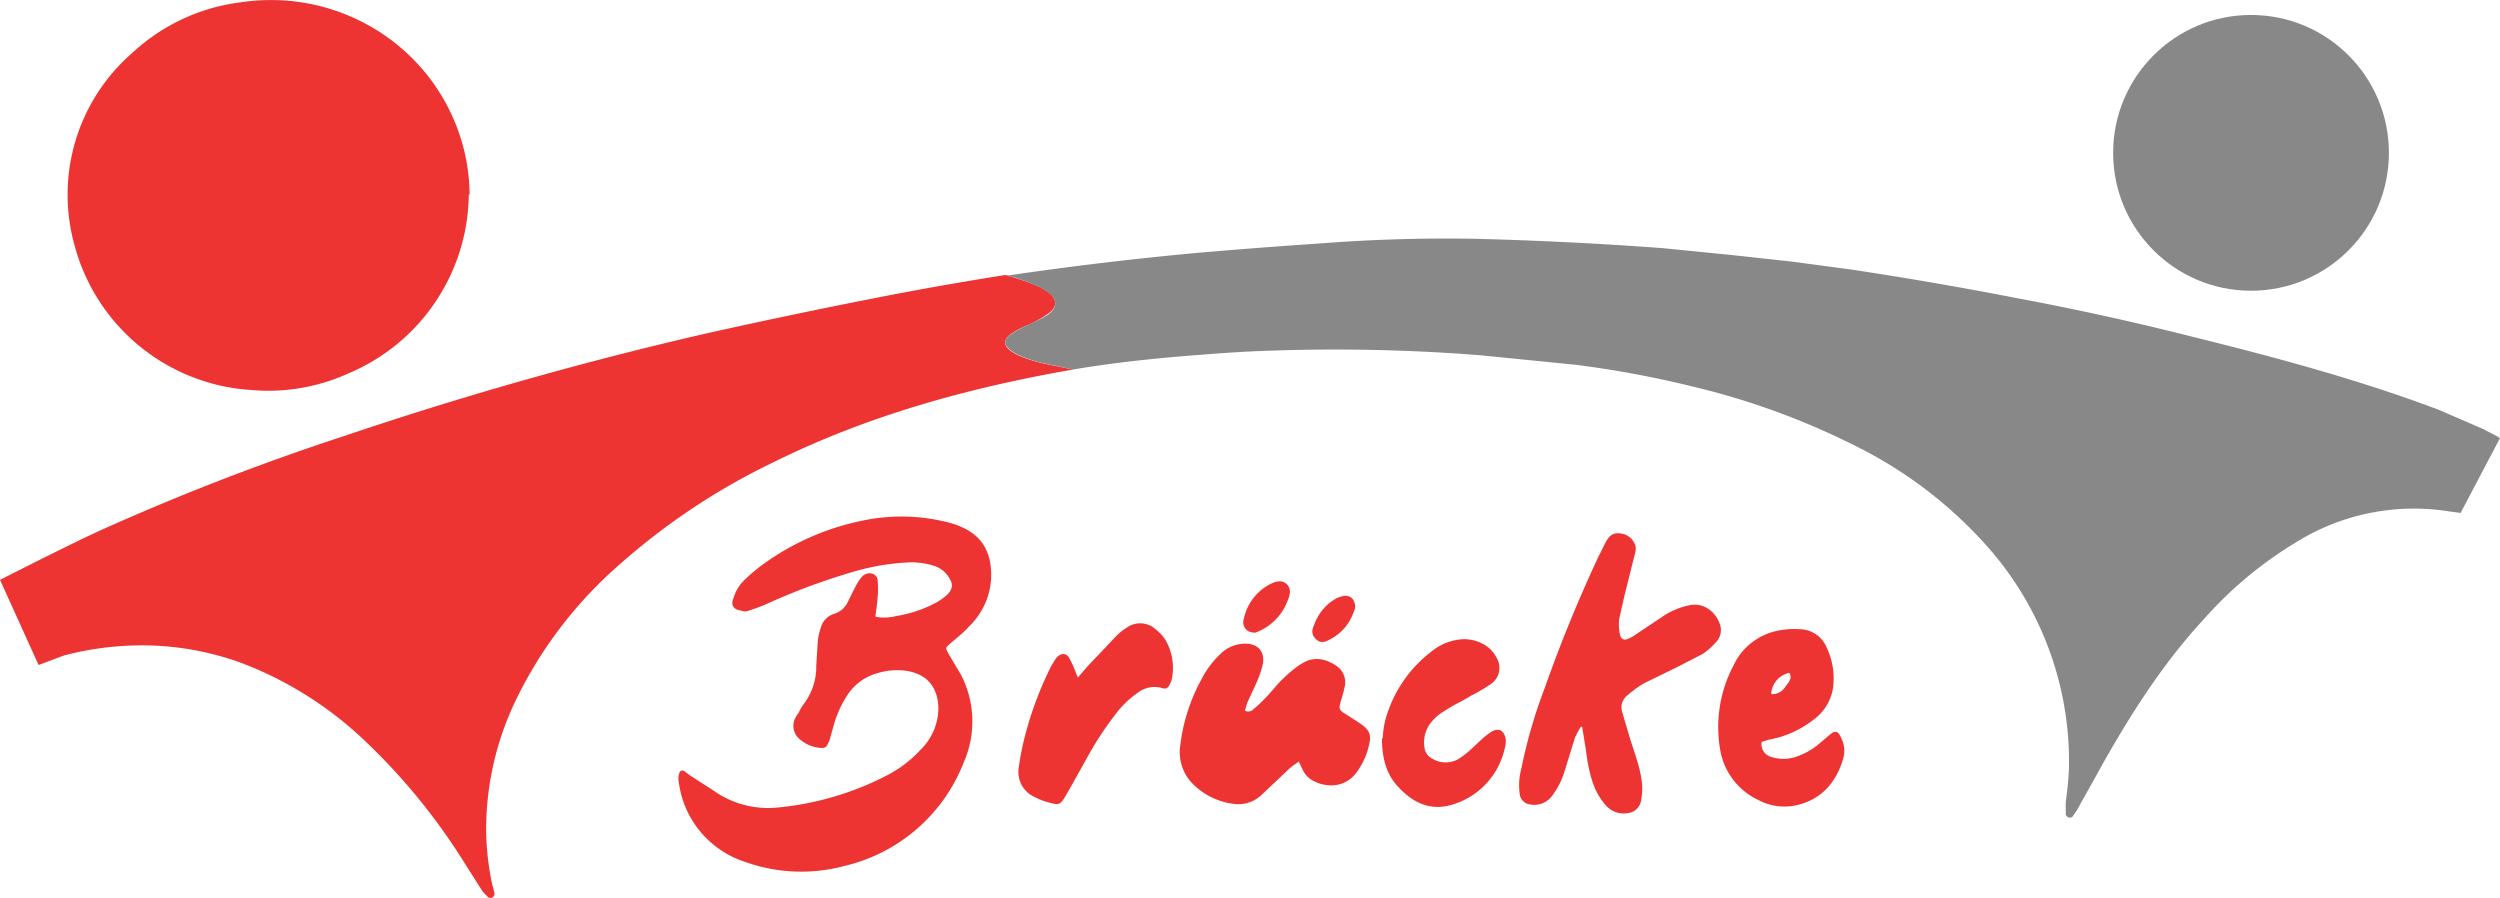 <svg xmlns="http://www.w3.org/2000/svg" viewBox="0 0 3173 1140"><path d="M1594 803c-10 0-14-4-16-11a20 20 0 0 1 1-8 64 64 0 0 1 36-44 21 21 0 0 1 7-2 13 13 0 0 1 15 15 36 36 0 0 1-3 10 68 68 0 0 1-30 35 59 59 0 0 1-11 5zm126-32a33 33 0 0 1-2 6 61 61 0 0 1-29 34c-7 4-13 6-19 0s-5-12-2-18a61 61 0 0 1 29-34 29 29 0 0 1 6-2c10-3 17 3 17 14zm-608 12a64 64 0 0 0 25-1 166 166 0 0 0 49-16 78 78 0 0 0 16-11c7-7 8-13 3-21a34 34 0 0 0-20-16 93 93 0 0 0-35-4 295 295 0 0 0-68 12 820 820 0 0 0-110 41 225 225 0 0 1-25 9 15 15 0 0 1-6-1c-10-1-14-7-10-16a53 53 0 0 1 15-24 230 230 0 0 1 27-22 327 327 0 0 1 131-54 239 239 0 0 1 103 5 85 85 0 0 1 9 3c28 11 41 30 42 60a91 91 0 0 1-28 68c-7 8-15 14-23 21s-7 6-3 14l16 27a129 129 0 0 1 3 111 215 215 0 0 1-151 131 211 211 0 0 1-126-5 123 123 0 0 1-81-84 141 141 0 0 1-4-21 23 23 0 0 1 1-7c1-4 3-5 7-3a59 59 0 0 1 5 4l31 20a120 120 0 0 0 81 22 380 380 0 0 0 140-41 155 155 0 0 0 42-32 75 75 0 0 0 23-52c0-28-15-46-44-49a85 85 0 0 0-32 3 67 67 0 0 0-38 26 136 136 0 0 0-19 41l-5 18c-4 10-5 11-14 10a44 44 0 0 1-23-10 22 22 0 0 1-7-27 60 60 0 0 1 5-8 75 75 0 0 1 5-9 78 78 0 0 0 17-50l2-32a77 77 0 0 1 4-17 25 25 0 0 1 17-17 28 28 0 0 0 17-15l10-20a69 69 0 0 1 8-12 13 13 0 0 1 13-4 10 10 0 0 1 7 10 112 112 0 0 1 0 19 280 280 0 0 1-3 25zm894 140a149 149 0 0 0-7 13l-13 42a100 100 0 0 1-16 32 28 28 0 0 1-28 11 15 15 0 0 1-13-12 82 82 0 0 1 2-34 651 651 0 0 1 30-103q30-85 68-166l9-18c5-9 10-12 18-11a22 22 0 0 1 20 17 22 22 0 0 1-1 9l-13 52-7 31a63 63 0 0 0 1 19c1 6 5 8 10 6a62 62 0 0 0 12-7l30-20a97 97 0 0 1 37-16c22-4 37 15 39 29a22 22 0 0 1-7 19 81 81 0 0 1-16 14l-35 18-39 19a137 137 0 0 0-22 16 19 19 0 0 0-6 21l10 34c6 19 13 37 15 56a77 77 0 0 1-1 21 19 19 0 0 1-17 17 30 30 0 0 1-28-10 83 83 0 0 1-13-20c-7-16-10-33-12-49l-5-31zm-358 44a132 132 0 0 0-11 8l-19 18-18 17a43 43 0 0 1-36 10 88 88 0 0 1-50-25 57 57 0 0 1-16-49 232 232 0 0 1 27-84 115 115 0 0 1 23-31 45 45 0 0 1 35-14c14 1 22 10 20 25a141 141 0 0 1-8 24l-12 26-3 10a9 9 0 0 0 11-2 155 155 0 0 0 14-13c9-9 16-19 25-27a129 129 0 0 1 21-17c15-10 30-8 45 2a25 25 0 0 1 11 25 143 143 0 0 1-5 19c-3 11-3 12 7 18l17 11c13 9 15 15 11 30a93 93 0 0 1-15 32c-16 22-42 19-57 10a29 29 0 0 1-12-14l-5-10zm588-26a17 17 0 0 0 13 20 50 50 0 0 0 32-1 88 88 0 0 0 29-17l13-11c6-5 10-4 13 3a36 36 0 0 1 3 29c-9 30-28 51-59 58a70 70 0 0 1-49-7 86 86 0 0 1-48-65 167 167 0 0 1 17-105 79 79 0 0 1 59-45 104 104 0 0 1 30-1 37 37 0 0 1 29 22 91 91 0 0 1 8 55 62 62 0 0 1-25 38 129 129 0 0 1-57 25l-6 2a12 12 0 0 0-3 1zm13-60c10 0 15-6 18-11 4-5 8-10 4-16a29 29 0 0 0-23 27zm-881-21l12-14 37-39a76 76 0 0 1 14-11 29 29 0 0 1 36 3 49 49 0 0 1 12 13 70 70 0 0 1 8 51 26 26 0 0 1-2 5c-3 6-5 7-11 5a35 35 0 0 0-31 7 119 119 0 0 0-26 25 417 417 0 0 0-38 58l-19 34-8 14c-6 10-8 11-19 8a88 88 0 0 1-19-7 35 35 0 0 1-21-38 358 358 0 0 1 9-44 442 442 0 0 1 28-76 115 115 0 0 1 10-18c6-8 14-8 18 1a95 95 0 0 1 6 13l4 10zm387 77a110 110 0 0 1 7-35 163 163 0 0 1 56-76 68 68 0 0 1 32-14 50 50 0 0 1 38 9 40 40 0 0 1 11 13 25 25 0 0 1-8 35 220 220 0 0 1-24 14c-11 7-23 12-33 19a60 60 0 0 0-20 18 41 41 0 0 0-6 29 18 18 0 0 0 10 14 33 33 0 0 0 32 1 115 115 0 0 0 16-12l16-15a110 110 0 0 1 9-7c10-7 18-4 20 8a27 27 0 0 1-1 11 96 96 0 0 1-66 72c-28 9-51-2-70-23-14-15-20-35-20-61zM595 247a249 249 0 0 1-153 227 245 245 0 0 1-123 21A248 248 0 0 1 94 309a238 238 0 0 1 73-241A247 247 0 0 1 305 3c112-17 220 41 267 140a245 245 0 0 1 24 104zm767 222l-39-8c-41-10-47-21-47-25-2-10 16-18 32-25a142 142 0 0 0 21-12c3-2 12-8 10-17-2-7-9-17-53-30l-10-3a4471 4471 0 0 0-169 30q-107 21-214 45-230 53-455 129a3128 3128 0 0 0-308 119C92 689 0 736 0 736l49 108 32-12a385 385 0 0 1 73-12 369 369 0 0 1 154 22 469 469 0 0 1 158 101 787 787 0 0 1 119 145l26 41a35 35 0 0 0 7 8 5 5 0 0 0 9-5 34 34 0 0 0-2-8 351 351 0 0 1-8-71 379 379 0 0 1 38-165 540 540 0 0 1 133-173 847 847 0 0 1 193-128c121-60 249-95 381-118z" fill="#e33"/><path fill="#888" d="M3155 546l-60-26c-101-38-205-66-310-92q-110-28-222-49a5055 5055 0 0 0-214-37l-75-10-73-8-90-9a4854 4854 0 0 0-242-12c-65-1-130 1-194 6a8145 8145 0 0 0-156 12 4409 4409 0 0 0-242 29l10 2c44 14 50 24 52 30 2 10-7 16-10 18a142 142 0 0 1-22 11c-15 8-33 15-31 25 1 4 7 15 48 25l38 8c47-8 93-13 140-17 38-3 75-6 113-7a2340 2340 0 0 1 265 6l120 12a1315 1315 0 0 1 150 28 941 941 0 0 1 203 74 550 550 0 0 1 174 134 411 411 0 0 1 99 270c0 16-2 32-4 48a113 113 0 0 0 0 14 5 5 0 0 0 10 3 62 62 0 0 0 7-11l34-61c36-63 75-123 124-176a500 500 0 0 1 116-97 283 283 0 0 1 195-40l15 2 50-95a187 187 0 0 0-19-10z"/><circle fill="#888" cx="2857" cy="194" r="175"/></svg>